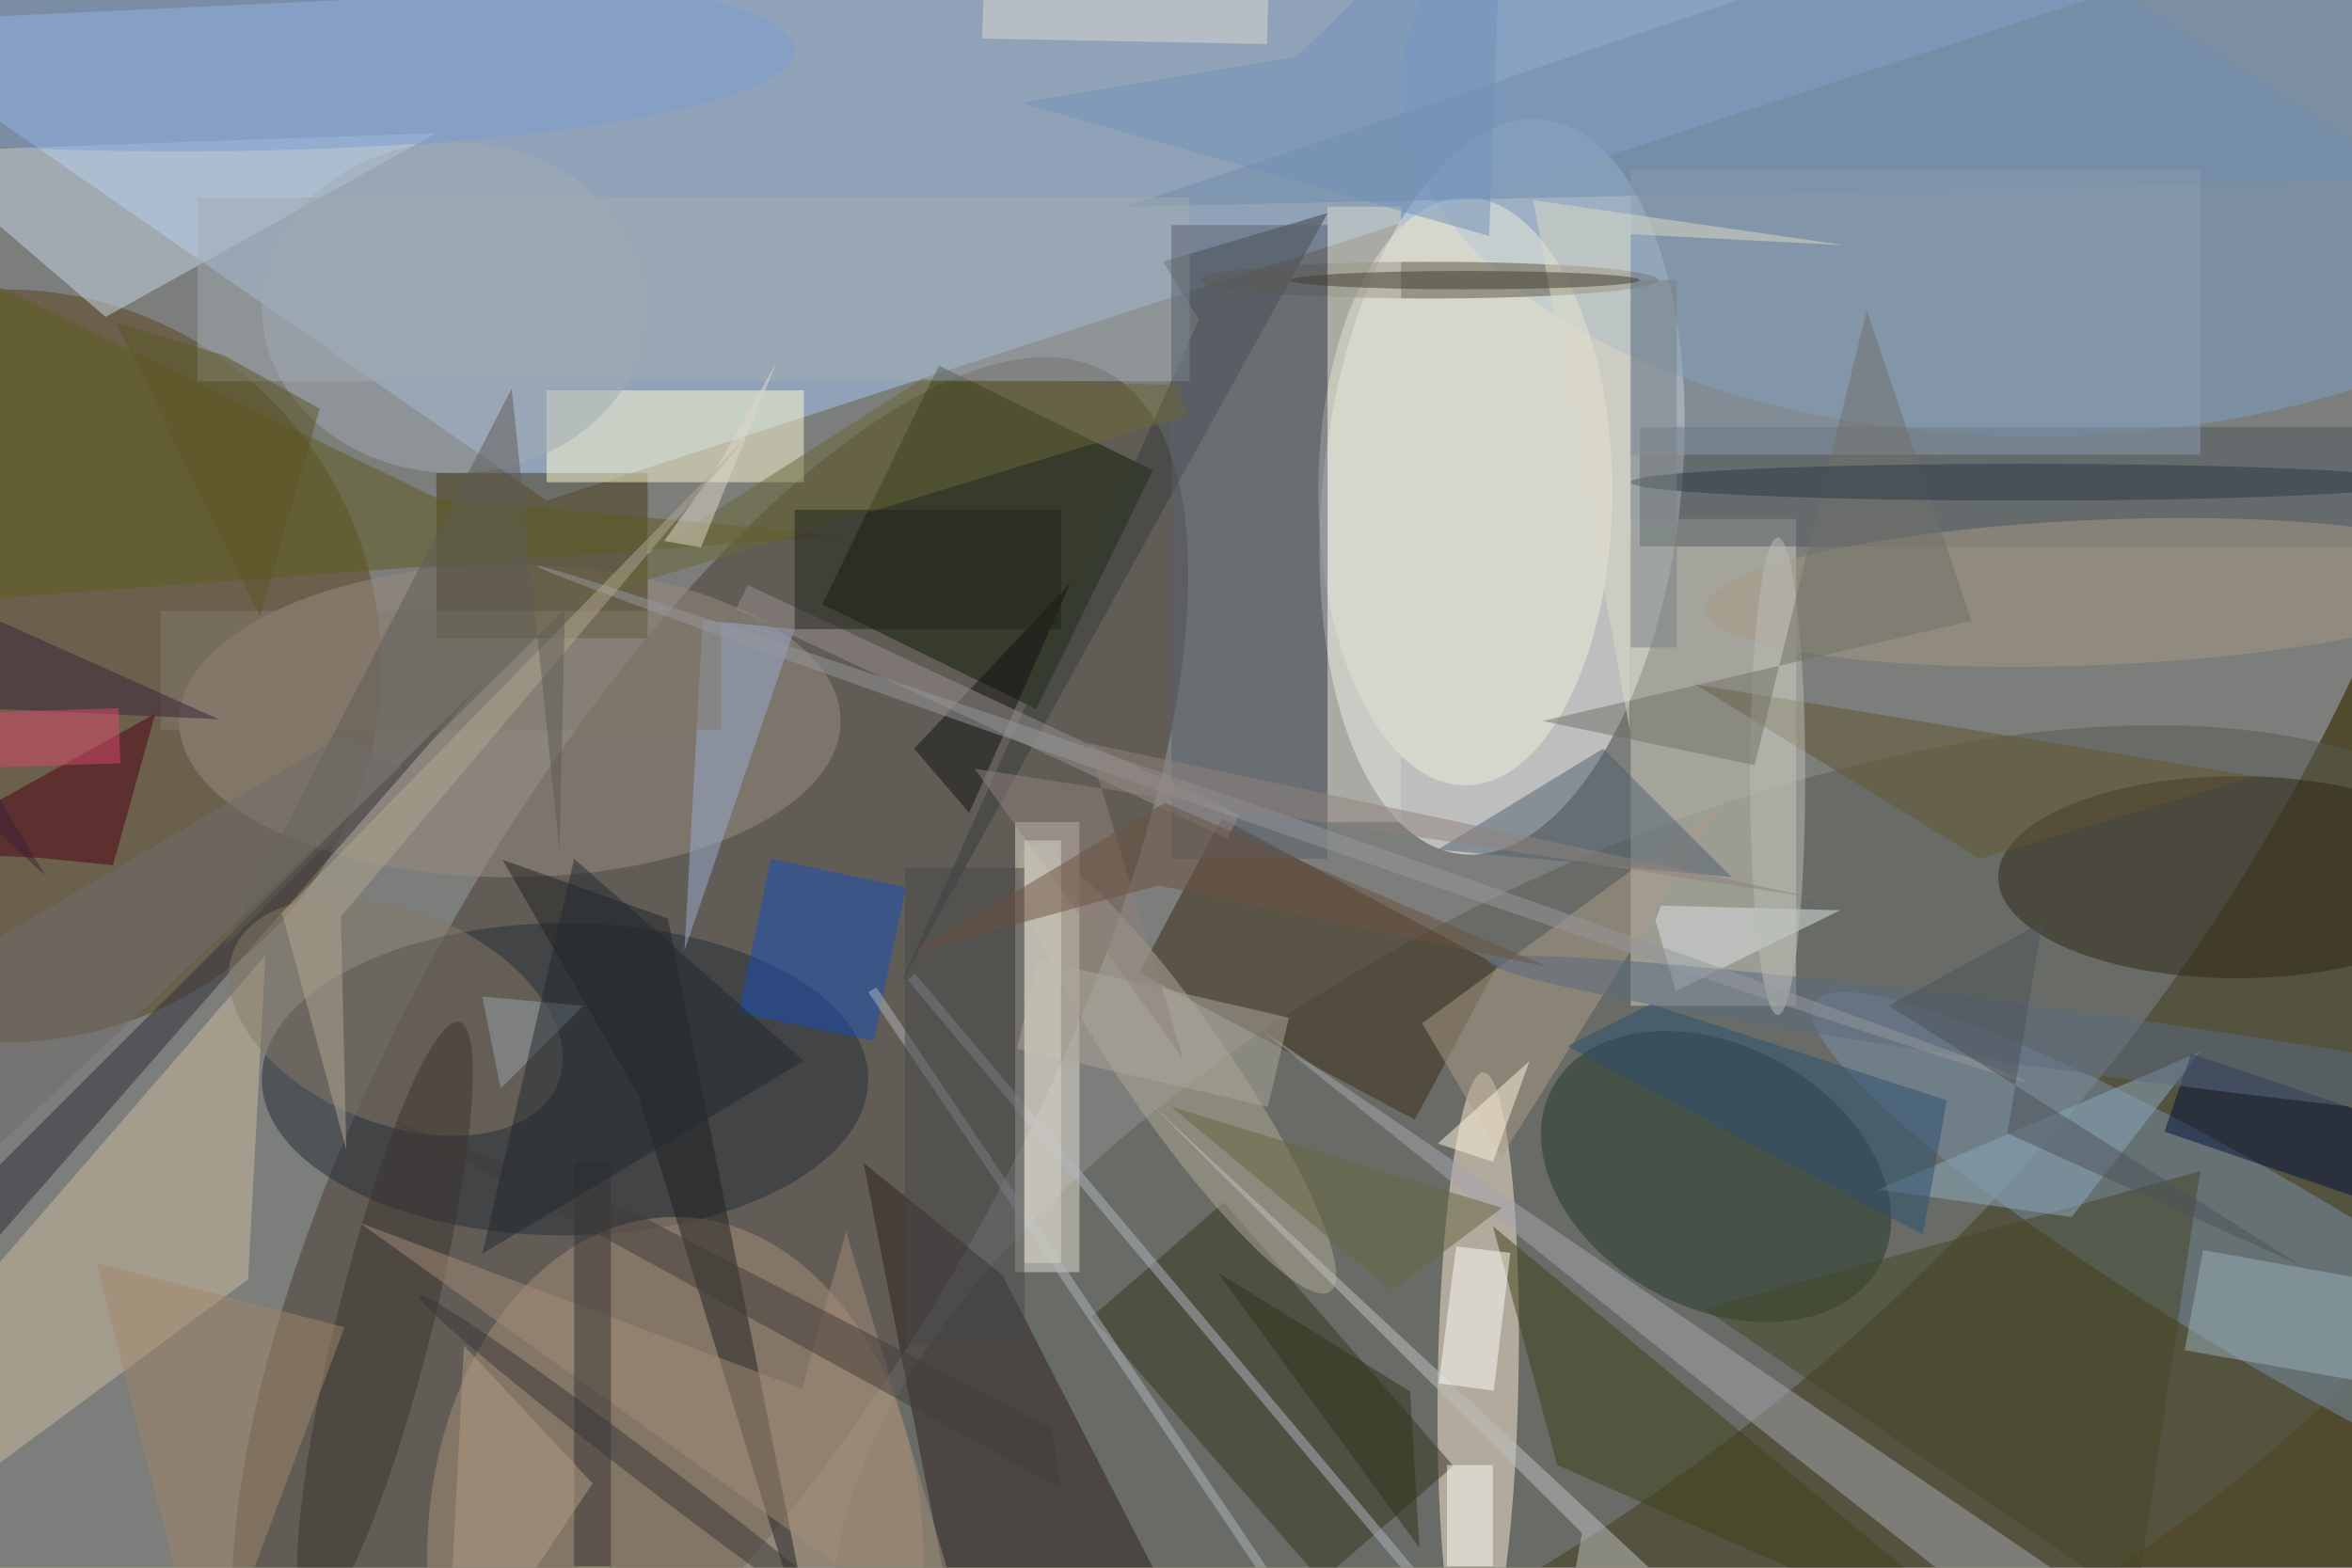<svg xmlns="http://www.w3.org/2000/svg" viewBox="0 0 1800 1200"><defs/><filter id="a"><feGaussianBlur stdDeviation="12"/></filter><rect width="100%" height="100%" fill="#514a2e"/><g filter="url(#a)"><g fill-opacity=".5" transform="translate(3.5 3.5) scale(7.031)"><circle r="1" fill="#a6b2c9" transform="matrix(141.17 -127.461 103.045 114.127 99.5 29.7)"/><circle r="1" fill="#fff" transform="matrix(-19.361 -2.172 4.486 -39.99 163 52.5)"/><path fill="#a7c9f4" d="M-16 2l275-13L59 54z"/><circle r="1" fill="#483d31" transform="matrix(28.931 16.144 -43.268 77.539 76.8 117.6)"/><circle r="1" fill="#585c52" transform="matrix(-21.048 -43.72 91.424 -44.014 184.1 140.5)"/><circle cy="72" r="41" fill="#5d441d"/><ellipse cx="221" cy="9" fill="#7fa0c8" rx="69" ry="38"/><circle r="1" fill="#fae9d5" transform="matrix(.575 -32.944 4.393 .077 160.4 149.2)"/><path fill="#cecdbe" d="M177 56h18v53h-18z"/><ellipse cx="61" cy="117" fill="#262c36" rx="33" ry="17"/><circle r="1" fill="#7990a9" transform="matrix(-4.971 8.374 -50.458 -29.955 247.4 138.6)"/><path fill="#e3dccf" d="M110 89h7v49h-7z"/><path fill="#0e1b01" d="M89 65.3l12.7-26L125 50.7l-12.7 26z"/><ellipse cx="55" cy="78" fill="#9b8d80" rx="36" ry="17"/><ellipse cx="73" cy="169" fill="#a89076" rx="27" ry="37"/><circle r="1" fill="#25362a" transform="matrix(-17.79 -9.734 6.841 -12.503 186.3 127.6)"/><path fill="#cfbda1" d="M-16 170.2v-15.4l44.4-51.3-1.9 35.3z"/><path fill="#2f201f" d="M105 185l26.6-2-23-44.7-15.1-12.2z"/><path fill="#3a2c15" d="M123.5 105.4l9-16.8 30 16-9 16.8z"/><ellipse cx="159" cy="53" fill="#efefda" rx="16" ry="32"/><path fill="#453b14" d="M47 51h23v18H47z"/><ellipse cx="243" cy="95" fill="#2f2515" rx="26" ry="11"/><path fill="#cad8e8" d="M11 34l-21-18 57-2z"/><path fill="#fffdd3" d="M59 42h28v10H59z"/><path fill="#a6a7b0" d="M212.8 172.2l31.7 12.8-107.6-73.3 55.6 44.5z"/><path fill="#34371f" d="M132.7 130.4l25 28.7-14.4 12.5-25-28.7z"/><path fill="#51585e" d="M178 46h78v13h-78z"/><path fill="#373d3b" d="M126.1 28l3.9 6.3-32.5 72.4 46.5-84z"/><path fill="#434727" d="M185 142l47 32 7-47z"/><circle r="1" fill="#b0a895" transform="matrix(16.691 24.105 -4.698 3.253 127.6 116)"/><ellipse cx="155" cy="30" fill="#5d543f" rx="25" ry="2"/><path fill="#164fb6" d="M79.9 109.8L83.4 93l14.7 3.1-3.5 16.7z"/><path fill="#3e4018" d="M162 133l7 26 52 23z"/><path fill="#202222" d="M69 118.8L89.3 185 72.2 99.5l-18-6.4z"/><path fill="#2f2f38" d="M-10.6 145.5l1.9-4.2-5.8-1 67-67z"/><circle r="1" fill="#867b69" transform="rotate(-157.6 32.2 50.9) scale(19.082 11.556)"/><path fill="#4d0013" d="M-10.6 92.2l14.5.7 7.9.8 4.6-16.5z"/><circle r="1" fill="#a99b85" transform="matrix(42.76 -1.792 .331 7.898 227.9 64)"/><path fill="#9baed2" d="M86 68l-10-1-2 36z"/><path fill="#b1b5c1" d="M98.3 106.2l.8-.7 92.6 110.3-.8.7z"/><path fill="#8cabbd" d="M204 129l35-15-14 18z"/><circle r="1" fill="#3c342f" transform="matrix(-5.057 -1.262 8.117 -32.533 41.4 143.3)"/><path fill="#d9d9cc" d="M144 22h8v67h-8z"/><path fill="#ad9c89" d="M154.3 110.9l8.6 14.6 62.5-99.7L187 87z"/><path fill="#708cad" d="M262 19l-140 3 95-32z"/><path fill="#5e5d1e" d="M-12.7 65.5l104.2-7.7-44.3-4-52.5-25.3z"/><path fill="#a2abb1" d="M21 21h108v20H21z"/><path fill="#a38768" d="M10 137l27 7-15 40z"/><path fill="#899cb0" d="M177 18h62v31h-62z"/><path fill="#59606d" d="M127 24h17v69h-17z"/><path fill="#bec0c0" d="M194.9 185l-24.6-10.8 1.4-7.8-47.2-47z"/><path fill="#99b1b9" d="M237.3 146.5l2-10.9 33.4 6-2 10.8z"/><path fill="#00113d" d="M238 114.2l20.9 7.1-3 8.5-20.8-7.1z"/><path fill="#53616f" d="M188 95l-14-14-18 11z"/><path fill="#dfe2e4" d="M180.3 98.1l-.6 1.6 2.2 7.7 17.9-8.8z"/><path fill="#625630" d="M245 84l-30 9-31-19z"/><ellipse cx="19" cy="5" fill="#7a9fd0" rx="67" ry="11"/><circle r="1" fill="#5a6a81" transform="matrix(-.446 3.248 -64.577 -8.87 226 113)"/><path fill="#111213" d="M99 81l6 7 11-25z"/><path fill="#988e8c" d="M133.1 90.8l-53.5-25 1.3-2.6 53.5 25z"/><path fill="#a38c77" d="M38.6 132.6l67.1 48-14.1-47-4.8 17.1z"/><path fill="#b0b5bd" d="M178 230.5l-.8.5L94 107.5l.9-.5z"/><ellipse cx="193" cy="84" fill="#bbbeb7" rx="3" ry="26"/><path fill="#464849" d="M98 94h13v52H98z"/><path fill="#353435" d="M62 126h4v44h-4z"/><path fill="#6b6937" d="M61.6 65.2l67.1-20.5-1.1-3.3-27.8-.6z"/><path fill="#2a5071" d="M179.2 108.8l-9.1 4.6 38.7 20.5 2.6-14.6z"/><circle r="1" fill="#393638" transform="rotate(-142.7 63.3 68.4) scale(33.997 1.604)"/><path fill="#717067" d="M190.5 82.8l12.2-49.5 11.4 33.8L167.4 78z"/><ellipse cx="49" cy="33" fill="#a1aab5" rx="21" ry="18"/><path fill="#fffffc" d="M158 135.2l5.9.7-1.8 15-6-.8z"/><path fill="#dcdac7" d="M200.3 26.2l-33.9-4.9L176.9 79l.1-54z"/><path fill="#837a6d" d="M17 66h61v13H17z"/><ellipse cx="220" cy="52" fill="#293845" rx="43" ry="2"/><path fill="#ada79b" d="M139.8 110.3l-2.3 9.7-27.3-6.3 2.3-9.7z"/><circle r="1" fill="#97999c" transform="rotate(-160.9 77 32.9) scale(85.809 1)"/><path fill="#dcd8d1" d="M106.6-2.3l31 .6-.2 6-31-.6z"/><path fill="#e1d8cb" d="M71.8 58.4l4 .7 8.3-20.3-6.5 11.5z"/><path fill="#b3a690" d="M36.6 99.3l43.9-51.9-50.3 51.5 7 25.8z"/><path fill="#5e5c55" d="M61 65.8l-37.2 36.9 31.4-60.9 5.2 50.3z"/><path fill="#2c3218" d="M132 138l22 30-1-17z"/><path fill="#90837c" d="M117.9 80.4l79.4 16.9-91.7-14.1 22.7 31.6z"/><path fill="#fffff7" d="M157 159h5v11h-5z"/><path fill="#433c3a" d="M115 161.6l-72.9-40.1 26.6 10.1L114 155z"/><path fill="#20251c" d="M86 55h29v13H86z"/><path fill="#7092b9" d="M140.6 5.7L163.1-16l-1.5 41.2-51-14.5z"/><path fill="#9aa2ab" d="M54 118l9-9-11-1z"/><path fill="#b39f84" d="M50 146l-2 39 16-24z"/><path fill="#fff5de" d="M156 124l10-9-4 11z"/><path fill="#232a31" d="M87 115L62 93l-10 43z"/><path fill="#dbd8cd" d="M111 91h4v46h-4z"/><path fill="#7a8284" d="M177 30h5v40h-5z"/><path fill="#6c5241" d="M126.3 86.9l-27.2 16.2 26.5-7.2 42.5 8.9z"/><path fill="#3b2238" d="M4.4 94.8L-16 60.2l39.3 17.6L-16 76z"/><path fill="#5a5623" d="M34.3 44l-10.4-5.8-11.8-3.6 15.7 32z"/><ellipse cx="159" cy="30" fill="#423c2f" rx="19" ry="1"/><path fill="#dd496a" d="M-12.4 83.4l-.2-6 25-.8.2 6z"/><path fill="#676641" d="M151 140l-24-20 36 11z"/><path fill="#706d6d" d="M-16 110.6l.7 27.4 58.5-55.1-6.6-3.2z"/><path fill="#4d5258" d="M250 137.3l-32-14.4 3.8-23-16.7 9.1z"/></g></g></svg>